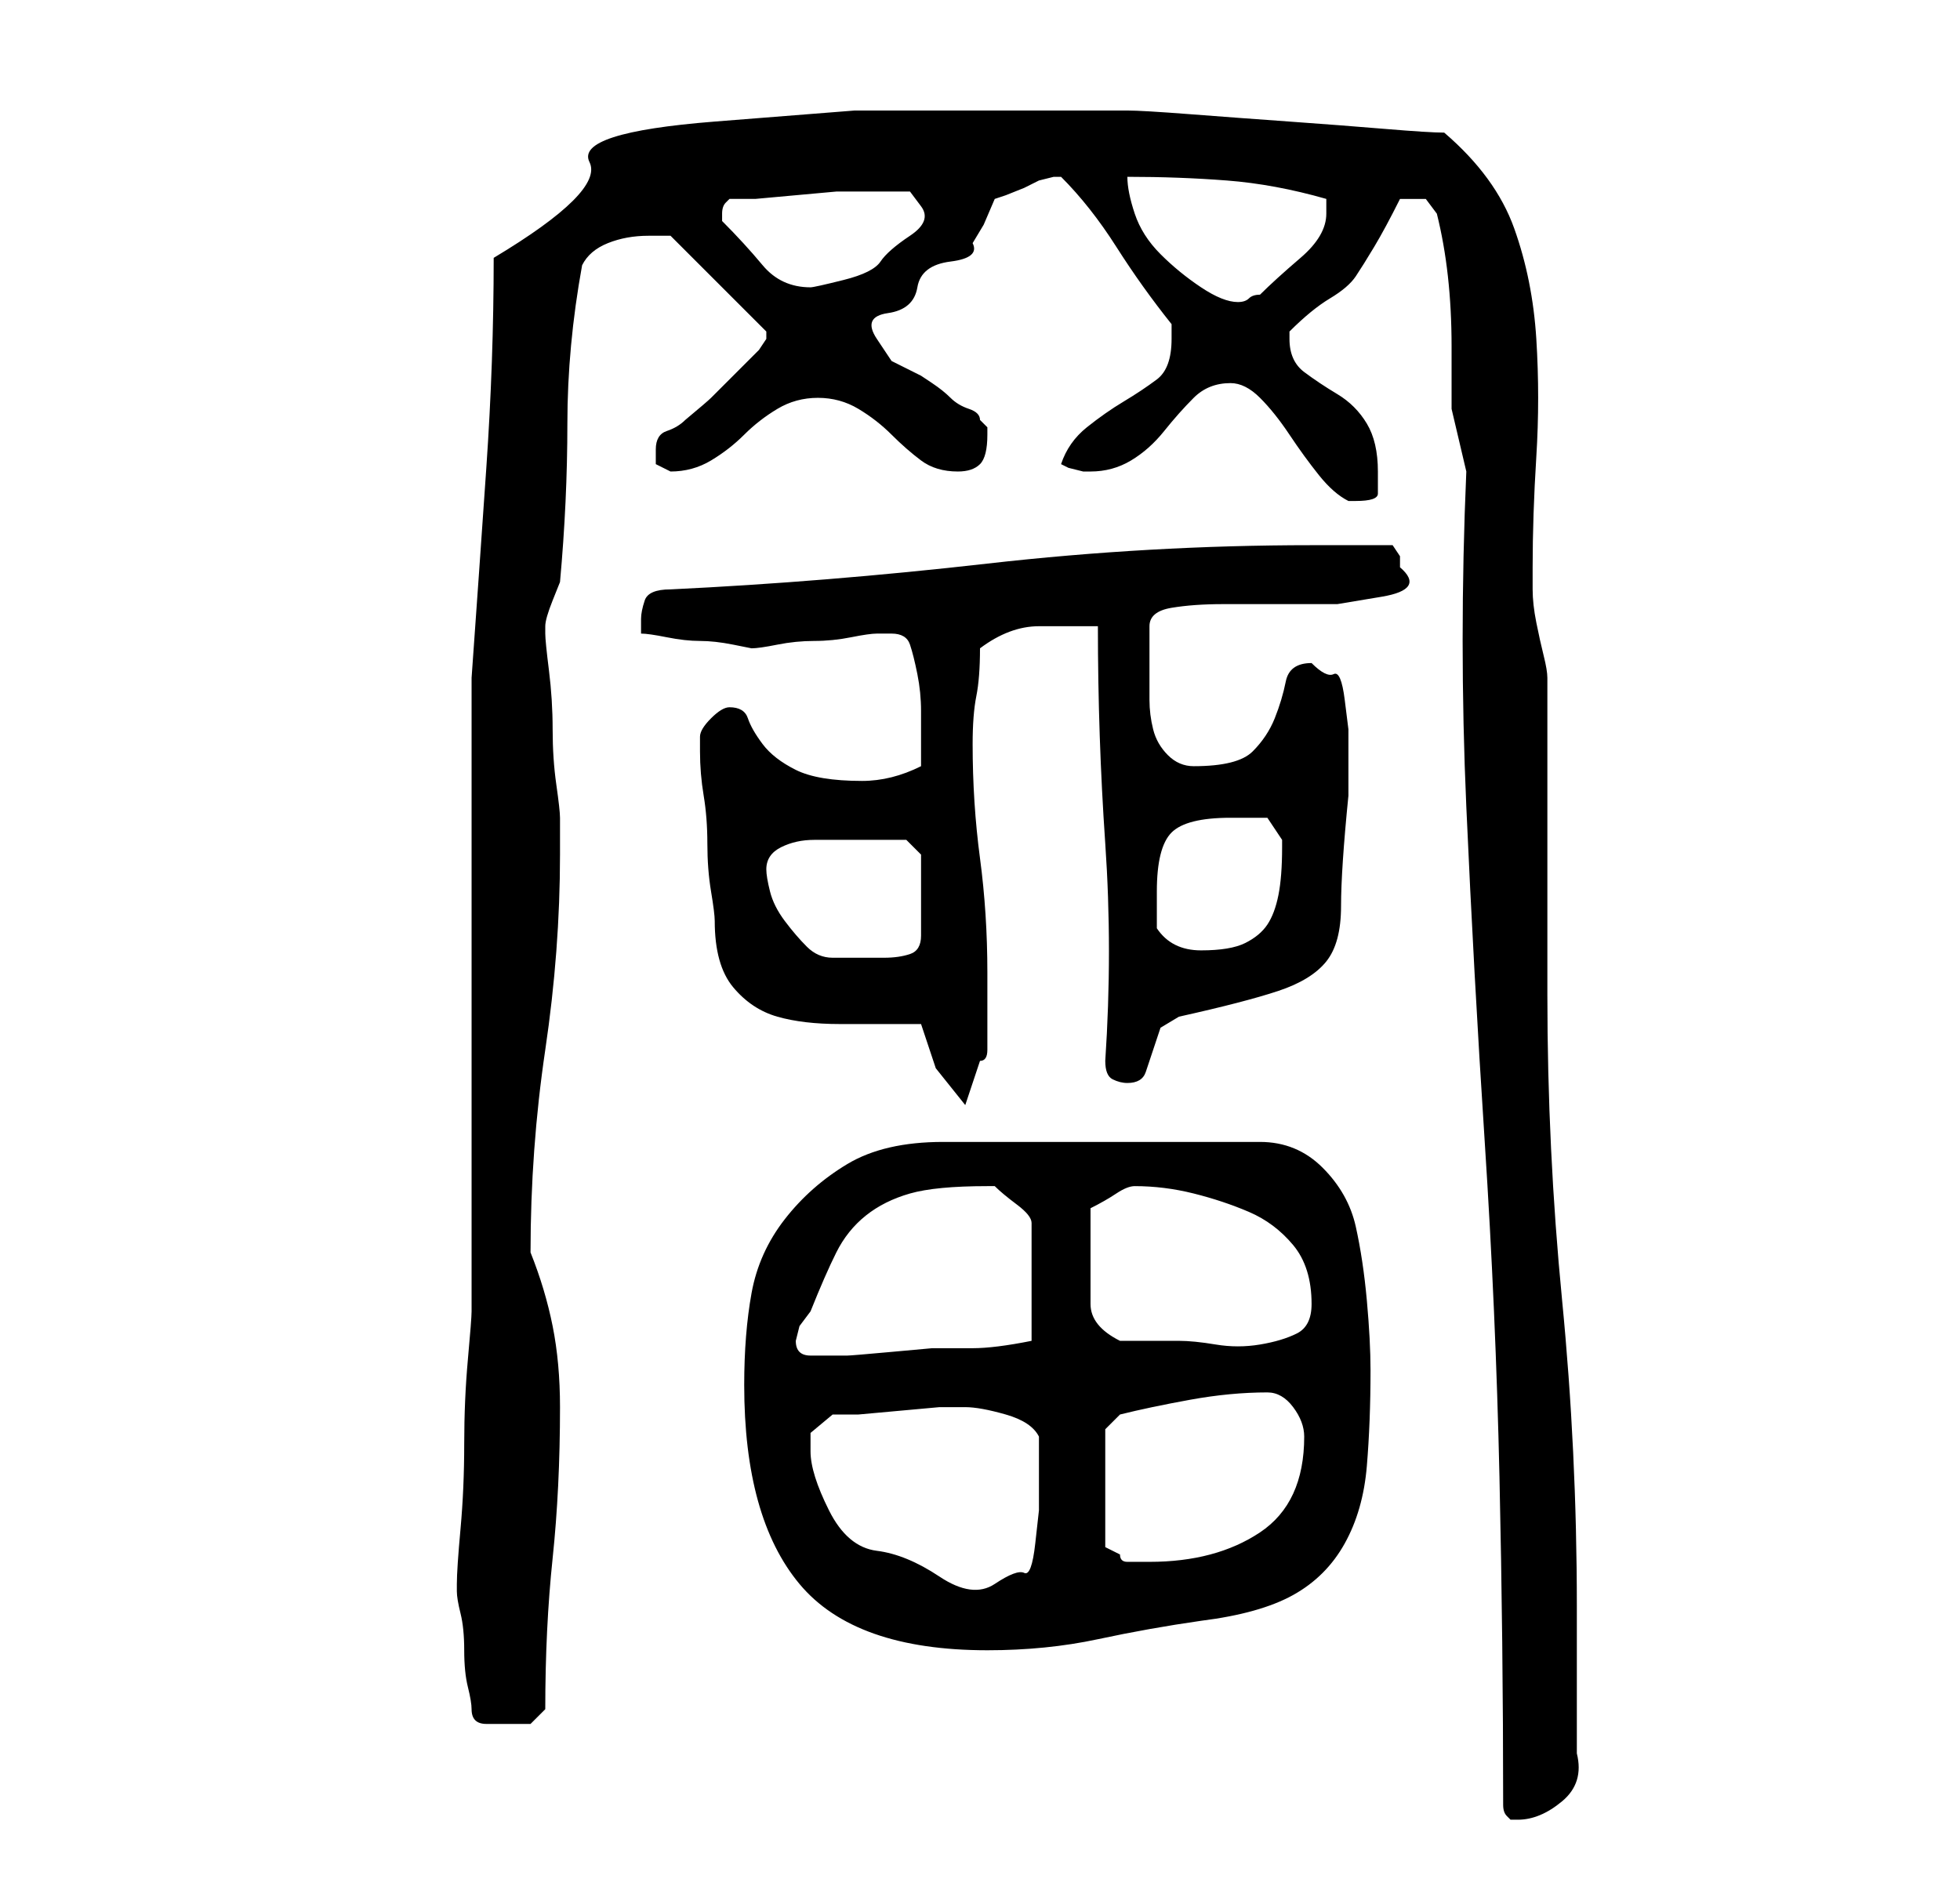 <?xml version="1.0" standalone="no"?>
<!DOCTYPE svg PUBLIC "-//W3C//DTD SVG 1.1//EN" "http://www.w3.org/Graphics/SVG/1.1/DTD/svg11.dtd" >
<svg xmlns="http://www.w3.org/2000/svg" xmlns:xlink="http://www.w3.org/1999/xlink" version="1.1" viewBox="-10 0 266 256">
   <path fill="currentColor"
d="M194 245q0 1 0.5 1.5l0.5 0.5h1q3 0 6 -2.5t2 -6.5v-4v-6v-6v-4q0 -21 -2 -41.5t-2 -41.5v-5v-7.5v-11.5v-11.5v-7.5q0 -1 -0.5 -3t-1 -4.5t-0.5 -4.5v-3q0 -7 0.5 -15t0 -16t-3 -15t-9.5 -13q-2 0 -8 -0.5t-13 -1t-13.5 -1t-8.5 -0.5h-3h-5h-5h-5h-19t-19 1.5t-17 5.5
t-13 13q0 14 -1 28.5t-2 28.5v86q0 1 -0.5 6.5t-0.5 11.5t-0.5 11.5t-0.5 7.5v0v1q0 1 0.5 3t0.5 5t0.5 5t0.5 3q0 2 2 2h3h3t2 -2q0 -11 1 -20.5t1 -20.5q0 -6 -1 -11t-3 -10v0q0 -14 2 -27.5t2 -26.5v-5q0 -1 -0.5 -4.5t-0.5 -7.5t-0.5 -8t-0.5 -5v-1v0q0 -1 1 -3.5
l1 -2.5q1 -11 1 -21.5t2 -21.5q1 -2 3.5 -3t5.5 -1h1h2l13 13v1l-1 1.5t-3 3t-3.5 3.5t-3.5 3q-1 1 -2.5 1.5t-1.5 2.5v2t2 1q3 0 5.5 -1.5t4.5 -3.5t4.5 -3.5t5.5 -1.5t5.5 1.5t4.5 3.5t4 3.5t5 1.5q2 0 3 -1t1 -4v-1t-1 -1q0 -1 -1.5 -1.5t-2.5 -1.5t-2.5 -2l-1.5 -1
l-4 -2t-2 -3t1.5 -3.5t4 -3.5t4.5 -3.5t3 -2.5l1.5 -2.5t1.5 -3.5l1.5 -0.5t2.5 -1l2 -1t2 -0.5v0h1v0q4 4 7.5 9.5t7.5 10.5v2q0 4 -2 5.5t-4.5 3t-5 3.5t-3.5 5l1 0.5t2 0.5h1q3 0 5.5 -1.5t4.5 -4t4 -4.5t5 -2q2 0 4 2t4 5t4 5.5t4 3.5h1q3 0 3 -1v-3q0 -4 -1.5 -6.5
t-4 -4t-4.5 -3t-2 -4.5v-1q3 -3 5.5 -4.5t3.5 -3t2.5 -4t3.5 -6.5h0.5h1.5h1.5t1.5 2q1 4 1.5 8.5t0.5 9.5v8.5t2 8.5q-1 23 0 45.5t2.5 45.5t2 45.5t0.5 44.5zM91 188q0 18 7.5 27t25.5 9q8 0 15 -1.5t14 -2.5q8 -1 12.5 -3.5t7 -7t3 -10.5t0.5 -13q0 -4 -0.5 -9.5
t-1.5 -10t-4.5 -8t-8.5 -3.5h-43q-8 0 -13 3t-8.5 7.5t-4.5 10t-1 12.5zM100 197v-2.5t3 -2.5h3.5t5.5 -0.5t5.5 -0.5h3.5v0q2 0 5.5 1t4.5 3v3v3v4t-0.5 4.5t-1.5 4t-4 1.5t-7.5 -1t-8.5 -3.5t-6.5 -5.5t-2.5 -8zM140 210v-16l0.5 -0.5l1.5 -1.5q4 -1 9.5 -2t10.5 -1
q2 0 3.5 2t1.5 4q0 9 -6 13t-15 4h-3q-1 0 -1 -1zM98 182l0.5 -2t1.5 -2q2 -5 3.5 -8t4 -5t6 -3t10.5 -1h1v0q1 1 3 2.5t2 2.5v16q-5 1 -8 1h-5.5t-5.5 0.5t-6 0.5h-5q-1 0 -1.5 -0.5t-0.5 -1.5zM138 171v-7q2 -1 3.5 -2t2.5 -1q4 0 8 1t7.5 2.5t6 4.5t2.5 8q0 3 -2 4
t-5 1.5t-6 0t-5 -0.5h-4h-4q-4 -2 -4 -5v-6zM115 139l2 6t4 5l2 -6q1 0 1 -1.5v-3.5v-3v-4q0 -8 -1 -15.5t-1 -15.5q0 -4 0.5 -6.5t0.5 -6.5q4 -3 8 -3h8q0 15 1 29.5t0 29.5q0 2 1 2.5t2 0.5q2 0 2.5 -1.5l1 -3l1 -3t2.5 -1.5q9 -2 13.5 -3.5t6.5 -4t2 -7.5t1 -15v-6v-3
t-0.5 -4t-1.5 -3.5t-3 -1.5q-3 0 -3.5 2.5t-1.5 5t-3 4.5t-8 2q-2 0 -3.5 -1.5t-2 -3.5t-0.5 -4v-5v-2v-3q0 -2 3 -2.5t7 -0.5h8h7.5t6 -1t2.5 -4v-1.5t-1 -1.5h-11q-22 0 -44 2.5t-43 3.5q-3 0 -3.5 1.5t-0.5 2.5v1v1q1 0 3.5 0.5t4.5 0.5t4.5 0.5l2.5 0.5q1 0 3.5 -0.5
t5 -0.5t5 -0.5t3.5 -0.5h2q2 0 2.5 1.5t1 4t0.5 5v3.5v4q-2 1 -4 1.5t-4 0.5q-6 0 -9 -1.5t-4.5 -3.5t-2 -3.5t-2.5 -1.5q-1 0 -2.5 1.5t-1.5 2.5v2q0 3 0.5 6t0.5 6.5t0.5 6.5t0.5 4q0 6 2.5 9t6 4t8.5 1h11zM94 118q0 -2 2 -3t4.5 -1h4.5h2h3.5h2.5l2 2v11q0 2 -1.5 2.5
t-3.5 0.5h-4h-3q-2 0 -3.5 -1.5t-3 -3.5t-2 -4t-0.5 -3zM147 126v-5q0 -6 2 -8t8 -2h3h2l2 3v1q0 4 -0.5 6.5t-1.5 4t-3 2.5t-6 1t-6 -3zM143 24q7 0 13.5 0.5t13.5 2.5v1v1q0 3 -3.5 6t-5.5 5q-1 0 -1.5 0.5t-1.5 0.5q-2 0 -5 -2t-5.5 -4.5t-3.5 -5.5t-1 -5zM88 30v0v-1v0
v0q0 -1 0.5 -1.5l0.5 -0.5h3.5t5.5 -0.5t5.5 -0.5h3.5h4h2.5t1.5 2t-1.5 4t-4 3.5t-5 2.5t-4.5 1q-4 0 -6.5 -3t-5.5 -6z" />
</svg>
